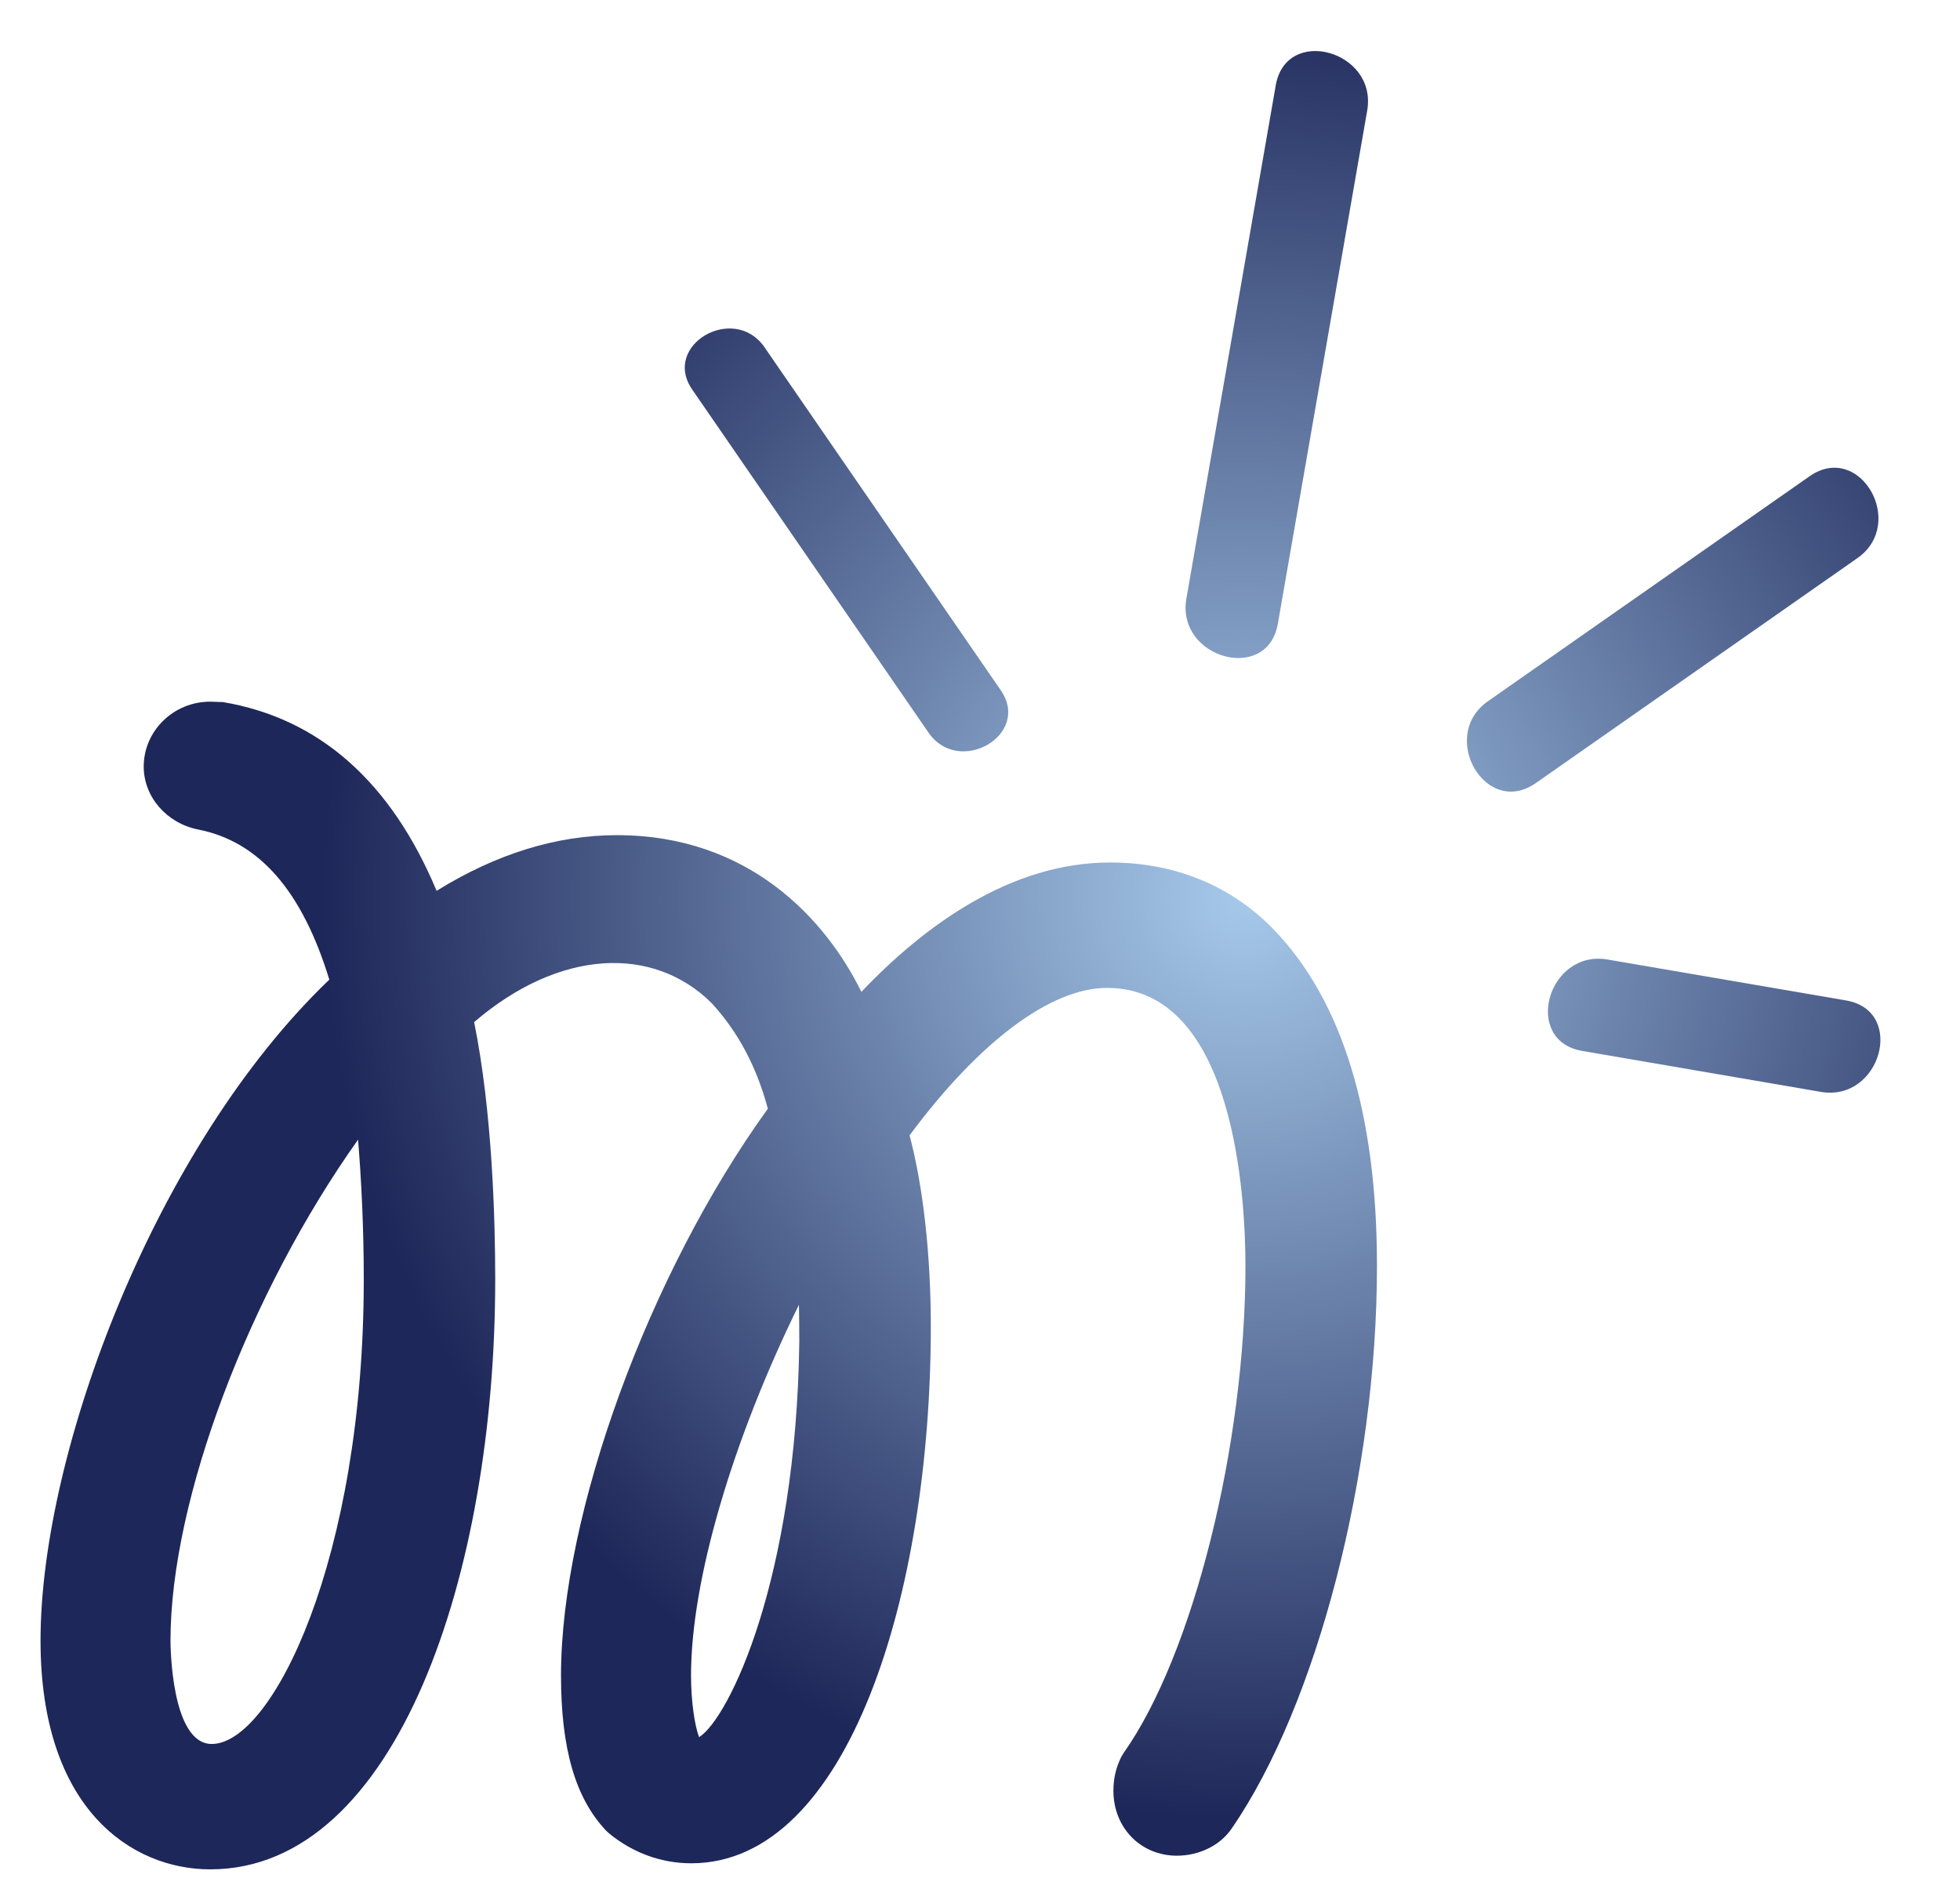 <?xml version="1.0" encoding="utf-8"?>
<!-- Generator: Adobe Illustrator 15.0.0, SVG Export Plug-In  -->
<!DOCTYPE svg PUBLIC "-//W3C//DTD SVG 1.1//EN" "http://www.w3.org/Graphics/SVG/1.1/DTD/svg11.dtd">
<svg version="1.1"
	 xmlns="http://www.w3.org/2000/svg" xmlns:xlink="http://www.w3.org/1999/xlink" xmlns:a="http://ns.adobe.com/AdobeSVGViewerExtensions/3.0/"
	 x="0px" y="0px" width="62px" height="60px" viewBox="-1.282 -1.614 62 60"
	 overflow="visible" enable-background="new -1.282 -1.614 62 60" xml:space="preserve">
<defs>
</defs>
<radialGradient id="SVGID_1_" cx="38.067" cy="26.789" r="29.133" gradientUnits="userSpaceOnUse">
	<stop  offset="0" style="stop-color:#A6C9EA"/>
	<stop  offset="1" style="stop-color:#1E2759"/>
</radialGradient>
<path fill="url(#SVGID_1_)" d="M5.607,21.587c3.408,0.576,5.329,3.216,6.434,6.528c1.871-1.393,3.936-2.305,6.191-2.305
	c4.993,0,6.961,4.225,7.394,5.857c2.16-2.641,5.04-4.992,8.208-4.992c1.729,0,3.265,0.576,4.465,1.824
	c2.4,2.496,2.977,6.432,2.977,9.937c0,6.384-1.873,13.537-4.416,17.233c-0.193,0.288-0.576,0.432-0.912,0.432
	c-0.576,0-1.009-0.432-1.009-1.056c0-0.24,0.048-0.433,0.144-0.624c2.305-3.265,4.033-10.033,4.033-15.985
	c0-4.321-1.104-9.793-5.377-9.793c-3.408,0-6.625,4.464-7.344,5.472c0.479,1.537,0.768,3.793,0.768,6.241
	c0,7.633-2.256,15.985-6.576,15.985c-0.769,0-1.441-0.288-1.969-0.721c-0.768-0.815-1.152-2.16-1.152-4.224
	c0-4.896,2.736-12.529,6.625-17.714c-0.385-1.729-1.104-3.12-2.112-4.225c-1.009-1.008-2.304-1.631-3.888-1.631
	c-1.921,0-3.793,0.959-5.473,2.543c0.576,2.449,0.768,5.713,0.768,8.497c0,9.073-3.072,17.665-8.017,17.665
	C2.92,56.534,1,54.47,1,50.293c0-5.855,3.792-15.697,9.265-20.594c-0.96-3.6-2.641-5.568-5.089-6.049
	c-0.48-0.096-0.912-0.479-0.912-1.008c0-0.623,0.528-1.056,1.104-1.056H5.607z M10.793,31.86
	c-4.369,5.089-7.682,13.105-7.682,18.434c0,0.625,0.049,4.273,2.305,4.273c3.12,0,5.809-7.441,5.809-15.698
	C11.225,36.18,11.033,33.924,10.793,31.86z M24.714,36.229c-3.072,5.184-5.137,11.232-5.137,15.169c0,0.672,0.097,3.024,1.056,3.024
	c2.017,0,4.273-5.953,4.369-13.586C25.002,39.252,24.953,37.813,24.714,36.229z"/>
<radialGradient id="SVGID_2_" cx="38.067" cy="26.789" r="29.133" gradientUnits="userSpaceOnUse">
	<stop  offset="0" style="stop-color:#A6C9EA"/>
	<stop  offset="1" style="stop-color:#1E2759"/>
</radialGradient>
<path fill="url(#SVGID_2_)" d="M5.368,57.534C2.892,57.534,0,55.637,0,50.293c0-5.99,3.65-15.659,9.135-20.91
	c-0.861-2.816-2.224-4.373-4.151-4.751c-0.997-0.199-1.72-1.035-1.72-1.989c0-1.134,0.944-2.056,2.104-2.056l0.406,0.014
	c3.042,0.515,5.31,2.521,6.755,5.972c1.885-1.17,3.799-1.762,5.703-1.762c4.167,0,6.595,2.644,7.734,4.958
	c1.98-2.082,4.711-4.093,7.867-4.093c2.052,0,3.845,0.737,5.186,2.131c2.16,2.246,3.256,5.822,3.256,10.63
	c0,6.552-1.889,13.872-4.593,17.801c-0.353,0.528-1.021,0.864-1.735,0.864c-1.146,0-2.009-0.884-2.009-2.056
	c0-0.385,0.081-0.735,0.249-1.071l0.078-0.129c2.194-3.109,3.85-9.733,3.85-15.409c0-2.062-0.316-8.793-4.377-8.793
	c-1.781,0-4.043,1.694-6.248,4.665c0.43,1.618,0.672,3.785,0.672,6.048c0,8.44-2.603,16.985-7.576,16.985
	c-0.947,0-1.847-0.327-2.603-0.947l-0.095-0.088c-0.971-1.031-1.424-2.592-1.424-4.909c0-5.126,2.793-12.745,6.543-17.931
	c-0.354-1.326-0.936-2.42-1.77-3.334c-1.852-1.848-4.824-1.722-7.521,0.593c0.577,2.841,0.667,6.275,0.667,8.143
	C14.385,48.144,11.287,57.534,5.368,57.534L5.368,57.534z M9.219,32.205C4.889,37.249,2,45.316,2,50.293
	c0,2.633,0.811,4.414,2.221,5.016c-1.34-0.634-2.109-2.411-2.109-5.016C2.111,45.018,5.114,37.462,9.219,32.205L9.219,32.205z
	 M19.303,54.889c0.123,0.096,0.278,0.196,0.462,0.277c-0.772-0.518-1.188-1.812-1.188-3.769c0-3.98,1.937-9.866,4.963-15.141
	c-2.971,4.741-5.075,10.888-5.075,15.141C18.465,53.107,18.738,54.25,19.303,54.889L19.303,54.889z M35.956,54.918
	c-0.012,0.034-0.018,0.07-0.018,0.128c0.06,0.054,0.11,0.035,0.126,0.027c2.428-3.54,4.211-10.549,4.211-16.637
	c0-4.272-0.908-7.383-2.697-9.243c-0.726-0.755-1.615-1.23-2.652-1.422c3.273,0.736,5.189,4.606,5.189,10.665
	C40.115,44.526,38.369,51.431,35.956,54.918L35.956,54.918z M25.461,34.484l0.242,1.596c0.262,1.735,0.299,3.312,0.299,4.757
	c-0.066,5.286-1.26,10.879-3.213,13.321c2.127-2.446,3.373-8.29,3.373-13.801C26.162,38.087,25.907,35.953,25.461,34.484
	L25.461,34.484z M10.045,34.445c-3.426,4.822-5.934,11.371-5.934,15.849c0,0.134,0.016,3.273,1.305,3.273
	c1.914,0,4.809-5.862,4.809-14.698C10.225,37.206,10.148,35.726,10.045,34.445L10.045,34.445z M11.662,30.681l0.123,1.063
	c0.205,1.755,0.439,4.151,0.439,7.124c0,5.63-1.279,11.573-3.493,14.623c2.175-2.834,3.653-8.326,3.653-14.623
	C12.385,36.977,12.291,33.414,11.662,30.681L11.662,30.681z M23.99,39.671c-2.093,4.262-3.413,8.706-3.413,11.727
	c0,0.836,0.119,1.593,0.255,1.954c0.945-0.596,3.074-4.986,3.17-12.528C24.002,40.428,23.998,40.046,23.99,39.671L23.99,39.671z
	 M25.329,33.611l0.034,0.228l0.217-0.304c1.148-1.608,2.675-3.401,4.416-4.582c-1.418,0.919-2.651,2.194-3.596,3.349L25.329,33.611
	L25.329,33.611z M18.09,26.829c1.746,0,3.336,0.665,4.595,1.924c0.983,1.077,1.697,2.352,2.146,3.816l-0.171-0.645
	c-0.056-0.209-1.411-5.113-6.427-5.113c-1.859,0-3.689,0.689-5.596,2.107l-1.086,0.808l0.029,0.249l0.351-0.331
	C13.885,27.802,16.014,26.829,18.09,26.829L18.09,26.829z M5.271,22.637c0.015,0,0.052,0.023,0.101,0.033
	c2.837,0.557,4.81,2.835,5.859,6.771l0.076,0.284l0.156-0.182l-0.371-1.112c-1.153-3.461-2.977-5.374-5.57-5.845H5.368
	c-0.036,0-0.104,0.021-0.104,0.056C5.264,22.639,5.267,22.637,5.271,22.637L5.271,22.637z"/>
<radialGradient id="SVGID_3_" cx="38.068" cy="26.79" r="29.134" gradientUnits="userSpaceOnUse">
	<stop  offset="0" style="stop-color:#A6C9EA"/>
	<stop  offset="1" style="stop-color:#1E2759"/>
</radialGradient>
<path fill="url(#SVGID_3_)" d="M30.376,20.228c-2.491-3.618-4.983-7.236-7.475-10.855c-0.962-1.396-3.259-0.073-2.287,1.338
	c2.491,3.618,4.983,7.236,7.475,10.855C29.051,22.962,31.348,21.639,30.376,20.228L30.376,20.228z"/>
<radialGradient id="SVGID_4_" cx="38.067" cy="26.79" r="29.133" gradientUnits="userSpaceOnUse">
	<stop  offset="0" style="stop-color:#A6C9EA"/>
	<stop  offset="1" style="stop-color:#1E2759"/>
</radialGradient>
<path fill="url(#SVGID_4_)" d="M39.14,18.121c0.942-5.412,1.884-10.824,2.826-16.237c0.329-1.892-2.562-2.7-2.893-0.797
	c-0.942,5.412-1.884,10.824-2.826,16.237C35.918,19.215,38.809,20.024,39.14,18.121L39.14,18.121z"/>
<radialGradient id="SVGID_5_" cx="38.068" cy="26.791" r="29.132" gradientUnits="userSpaceOnUse">
	<stop  offset="0" style="stop-color:#A6C9EA"/>
	<stop  offset="1" style="stop-color:#1E2759"/>
</radialGradient>
<path fill="url(#SVGID_5_)" d="M47.3,23.163c3.391-2.372,6.781-4.744,10.172-7.117c1.572-1.1,0.075-3.702-1.514-2.59
	c-3.391,2.372-6.781,4.744-10.172,7.117C44.214,21.672,45.711,24.275,47.3,23.163L47.3,23.163z"/>
<radialGradient id="SVGID_6_" cx="38.067" cy="26.79" r="29.133" gradientUnits="userSpaceOnUse">
	<stop  offset="0" style="stop-color:#A6C9EA"/>
	<stop  offset="1" style="stop-color:#1E2759"/>
</radialGradient>
<path fill="url(#SVGID_6_)" d="M48.77,31.639c2.516,0.432,5.031,0.863,7.547,1.295c1.892,0.324,2.701-2.566,0.797-2.893
	c-2.516-0.432-5.031-0.863-7.547-1.295C47.675,28.422,46.865,31.313,48.77,31.639L48.77,31.639z"/>
</svg>
